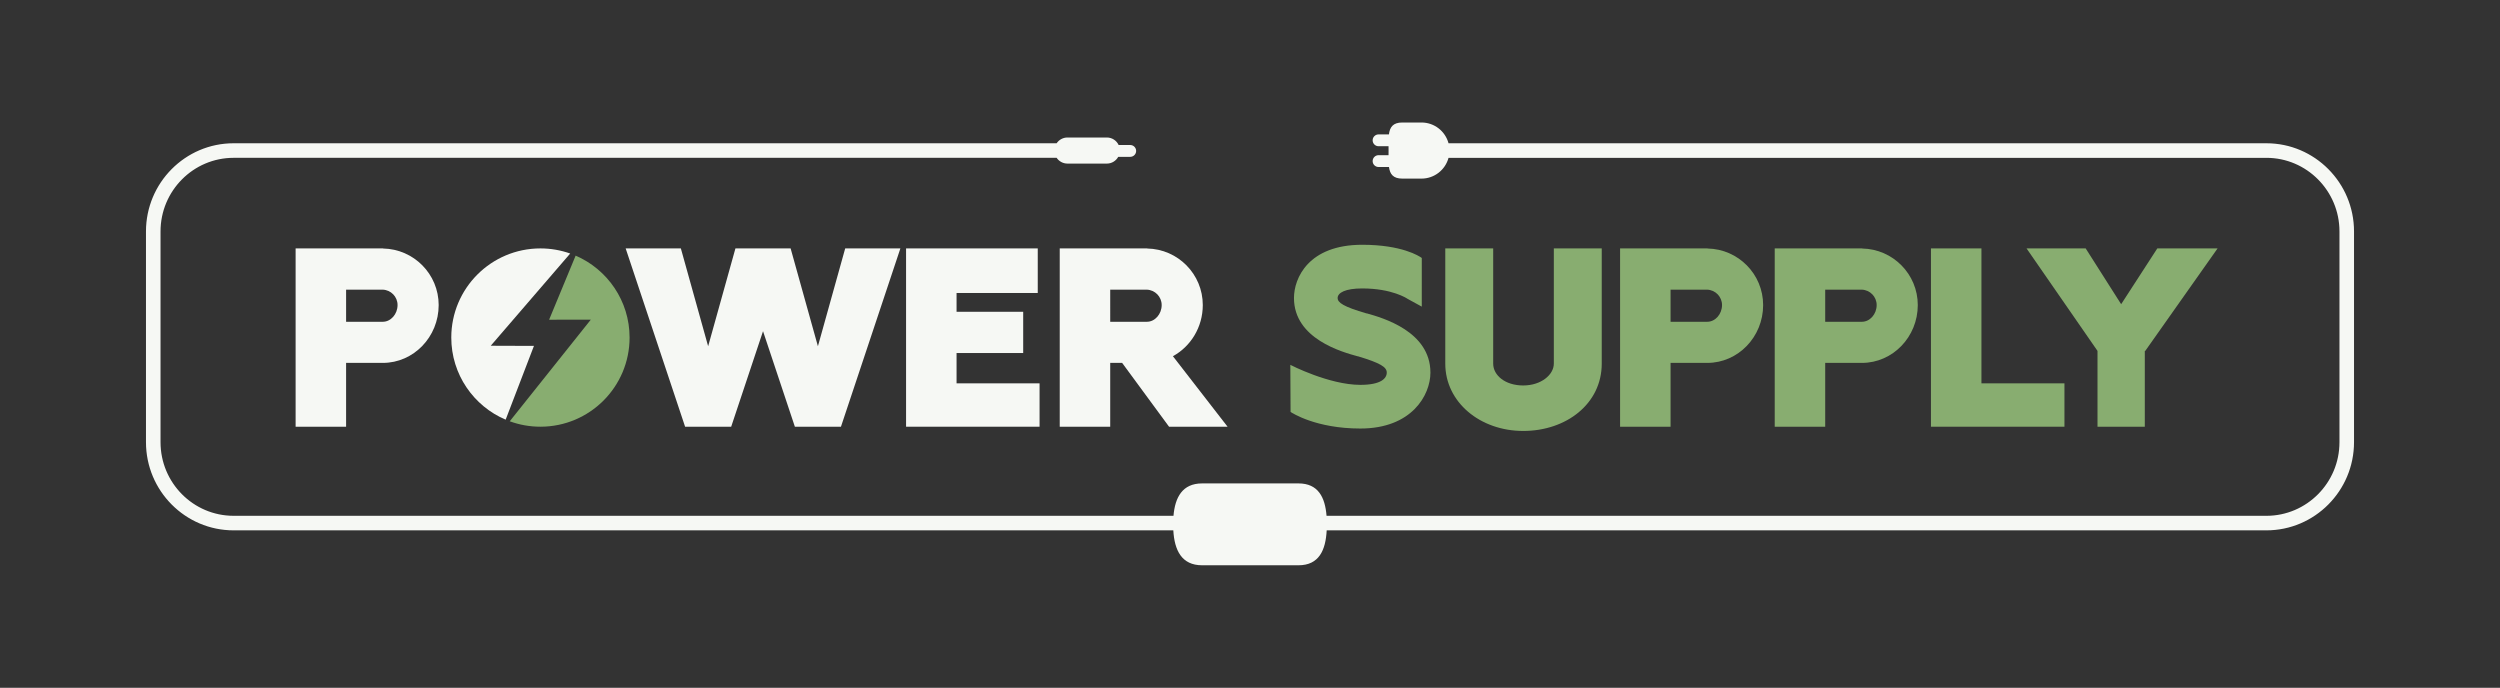 <?xml version="1.0" encoding="utf-8"?>
<!-- Generator: Adobe Illustrator 16.0.0, SVG Export Plug-In . SVG Version: 6.00 Build 0)  -->
<!DOCTYPE svg PUBLIC "-//W3C//DTD SVG 1.1//EN" "http://www.w3.org/Graphics/SVG/1.1/DTD/svg11.dtd">
<svg version="1.1" id="Layer_1" xmlns="http://www.w3.org/2000/svg" xmlns:xlink="http://www.w3.org/1999/xlink" x="0px" y="0px"
	 width="687.069px" height="189.019px" viewBox="0 0 687.069 189.019" enable-background="new 0 0 687.069 189.019"
	 xml:space="preserve">
<rect x="0" y="0" width="687.069" height="189.019" fill="#333333" stroke="none"/>
<g>
	<path fill="#88AD70" d="M469.284,68.3v-0.03h-10.166h-13.875v49.001h13.875V99.724h10.094v0.01c8.463,0,15.348-7.133,15.348-15.9
		C484.559,75.352,477.731,68.447,469.284,68.3z M469.211,88.432v0.005h-10.094v-8.834h10.051c2.268,0.083,4.091,1.941,4.091,4.23
		C473.259,86.327,471.406,88.432,469.211,88.432z"/>
	<path fill="#88AD70" d="M511.784,68.3v-0.03h-10.166h-13.875v49.001h13.875V99.724h10.094v0.01c8.463,0,15.348-7.133,15.348-15.9
		C527.059,75.352,520.231,68.447,511.784,68.3z M511.711,88.432v0.005h-10.094v-8.834h10.051c2.268,0.083,4.091,1.941,4.091,4.23
		C515.759,86.327,513.906,88.432,511.711,88.432z"/>
	<polygon fill="#88AD70" points="544.555,105.355 544.555,68.27 530.68,68.27 530.68,117.271 543.451,117.271 544.555,117.271 
		567.368,117.271 567.368,105.355 	"/>
	<polygon fill="#88AD70" points="609.451,68.27 592.888,68.27 582.951,83.604 573.201,68.27 556.951,68.27 576.451,96.438 
		576.451,117.271 589.451,117.271 589.451,96.438 589.576,96.438 	"/>
	<path fill="#88AD70" d="M427.035,68.27v31.667c0,3.022-3.454,6-8.417,6s-8.249-2.791-8.249-6V68.27h-13.167v31.667
		c0,10.584,9.561,18.5,21.416,18.5s21.584-7.479,21.584-18.5V68.27H427.035z"/>
	<path fill="#88AD70" d="M158.2,70.257l-7.289,17.607l11.457-0.011l-22.276,27.927c2.63,0.963,5.471,1.49,8.435,1.49
		c13.531,0,24.5-10.969,24.5-24.5C173.026,82.676,166.919,74.01,158.2,70.257z"/>
	<g>
		<path fill="#F6F8F4" d="M622.873,39.374H398.096c-0.882-3.286-3.873-5.708-7.437-5.708h-5.251c-2.604,0-3.438,1.294-3.694,3.271
			h-2.848c-0.896,0-1.625,0.728-1.625,1.625s0.729,1.625,1.625,1.625h2.743c0.004,0.388,0.008,0.783,0.008,1.188
			c0,0.434-0.005,0.856-0.009,1.271h-2.742c-0.896,0-1.625,0.728-1.625,1.625s0.729,1.625,1.625,1.625h2.86
			c0.271,1.928,1.116,3.187,3.682,3.187h5.251c3.564,0,6.555-2.423,7.437-5.708h224.776c11.071,0,20.079,9.074,20.079,20.227v57.928
			c0,11.152-9.008,20.227-20.079,20.227H364.572c-0.401-5.084-2.297-8.902-7.704-8.902h-26.5c-5.408,0-7.429,3.818-7.862,8.902
			H64.197c-11.071,0-20.079-9.074-20.079-20.227V63.601c0-11.153,9.008-20.227,20.079-20.227h226.198
			c0.644,0.955,1.734,1.583,2.973,1.583h10.833c1.349,0,2.509-0.753,3.12-1.854c0.002,0,0.004,0,0.005,0h3.292
			c0.897,0,1.625-0.728,1.625-1.625s-0.728-1.625-1.625-1.625h-3.183c-0.573-1.216-1.801-2.063-3.234-2.063h-10.833
			c-1.238,0-2.329,0.628-2.974,1.583H64.197c-13.277,0-24.079,10.868-24.079,24.227v57.928c0,13.359,10.802,24.227,24.079,24.227
			H322.46c0.308,5.428,2.257,9.598,7.907,9.598h26.5c5.65,0,7.463-4.17,7.745-9.598h258.26c13.277,0,24.079-10.867,24.079-24.227
			V63.601C646.952,50.242,636.15,39.374,622.873,39.374z"/>
		<path fill="#F6F8F4" d="M105.284,68.3v-0.03H95.118H81.243v49.001h13.875V99.724h10.094v0.01c8.463,0,15.348-7.133,15.348-15.9
			C120.559,75.352,113.73,68.447,105.284,68.3z M105.211,88.432v0.005H95.118v-8.834h10.05c2.269,0.083,4.092,1.941,4.092,4.23
			C109.259,86.327,107.406,88.432,105.211,88.432z"/>
		<path fill="#F6F8F4" d="M337.368,117.271L322.35,97.896c4.875-2.666,8.209-7.965,8.209-14.062c0-8.481-6.829-15.387-15.275-15.533
			v-0.03h-10.166h-13.875v49.001h13.875V99.724h2.917h0.354l12.896,17.547H337.368z M305.118,79.603h10.05
			c2.269,0.083,4.092,1.941,4.092,4.23c0,2.493-1.854,4.599-4.048,4.599v0.005h-10.094V79.603z"/>
		<polygon fill="#F6F8F4" points="262.888,105.355 262.888,97.021 281.201,97.021 281.201,85.687 262.888,85.687 262.888,80.52 
			285.201,80.52 285.201,68.27 262.888,68.27 260.201,68.27 249.013,68.27 249.013,117.271 261.784,117.271 262.888,117.271 
			285.701,117.271 285.701,105.355 		"/>
		<polygon fill="#F6F8F4" points="232.284,68.27 224.784,95.159 217.285,68.27 217.284,68.27 202.118,68.27 202.117,68.27 
			194.617,95.159 187.118,68.27 171.951,68.27 188.284,117.271 188.45,117.271 200.784,117.271 200.95,117.271 209.701,91.019 
			218.451,117.271 218.617,117.271 230.951,117.271 231.117,117.271 247.451,68.27 		"/>
		<path fill="#F6F8F4" d="M146.743,95.062l-11.875-0.041l21.837-25.347c-2.559-0.905-5.311-1.403-8.179-1.403
			c-13.531,0-24.5,10.97-24.5,24.5c0,10.141,6.16,18.842,14.943,22.565L146.743,95.062z"/>
	</g>
	<path fill="#88AD70" d="M375.619,86.12l-0.009,0.031c-6.487-1.884-7.992-3.006-7.992-4.256c0-1.438,2.112-2.625,6.75-2.625
		c8.228,0,12.335,2.76,12.505,2.877l3.87,2.123V70.895c-0.713-0.531-5.5-3.625-16.375-3.625c-14.801,0-18.75,9.193-18.75,14.625
		c0,11.219,13.199,14.844,17.536,16.036l0.007-0.025c6.258,1.873,7.957,2.991,7.957,4.485c0,1.631-1.636,3.381-7.25,3.381
		c-8.59,0-19.185-5.459-19.25-5.5l0.063,12.938c0.383,0.248,6.923,4.563,19.188,4.563c14.123,0,19.25-9.189,19.25-15.367
		C393.118,91.048,379.947,87.338,375.619,86.12z"/>
</g>
</svg>
